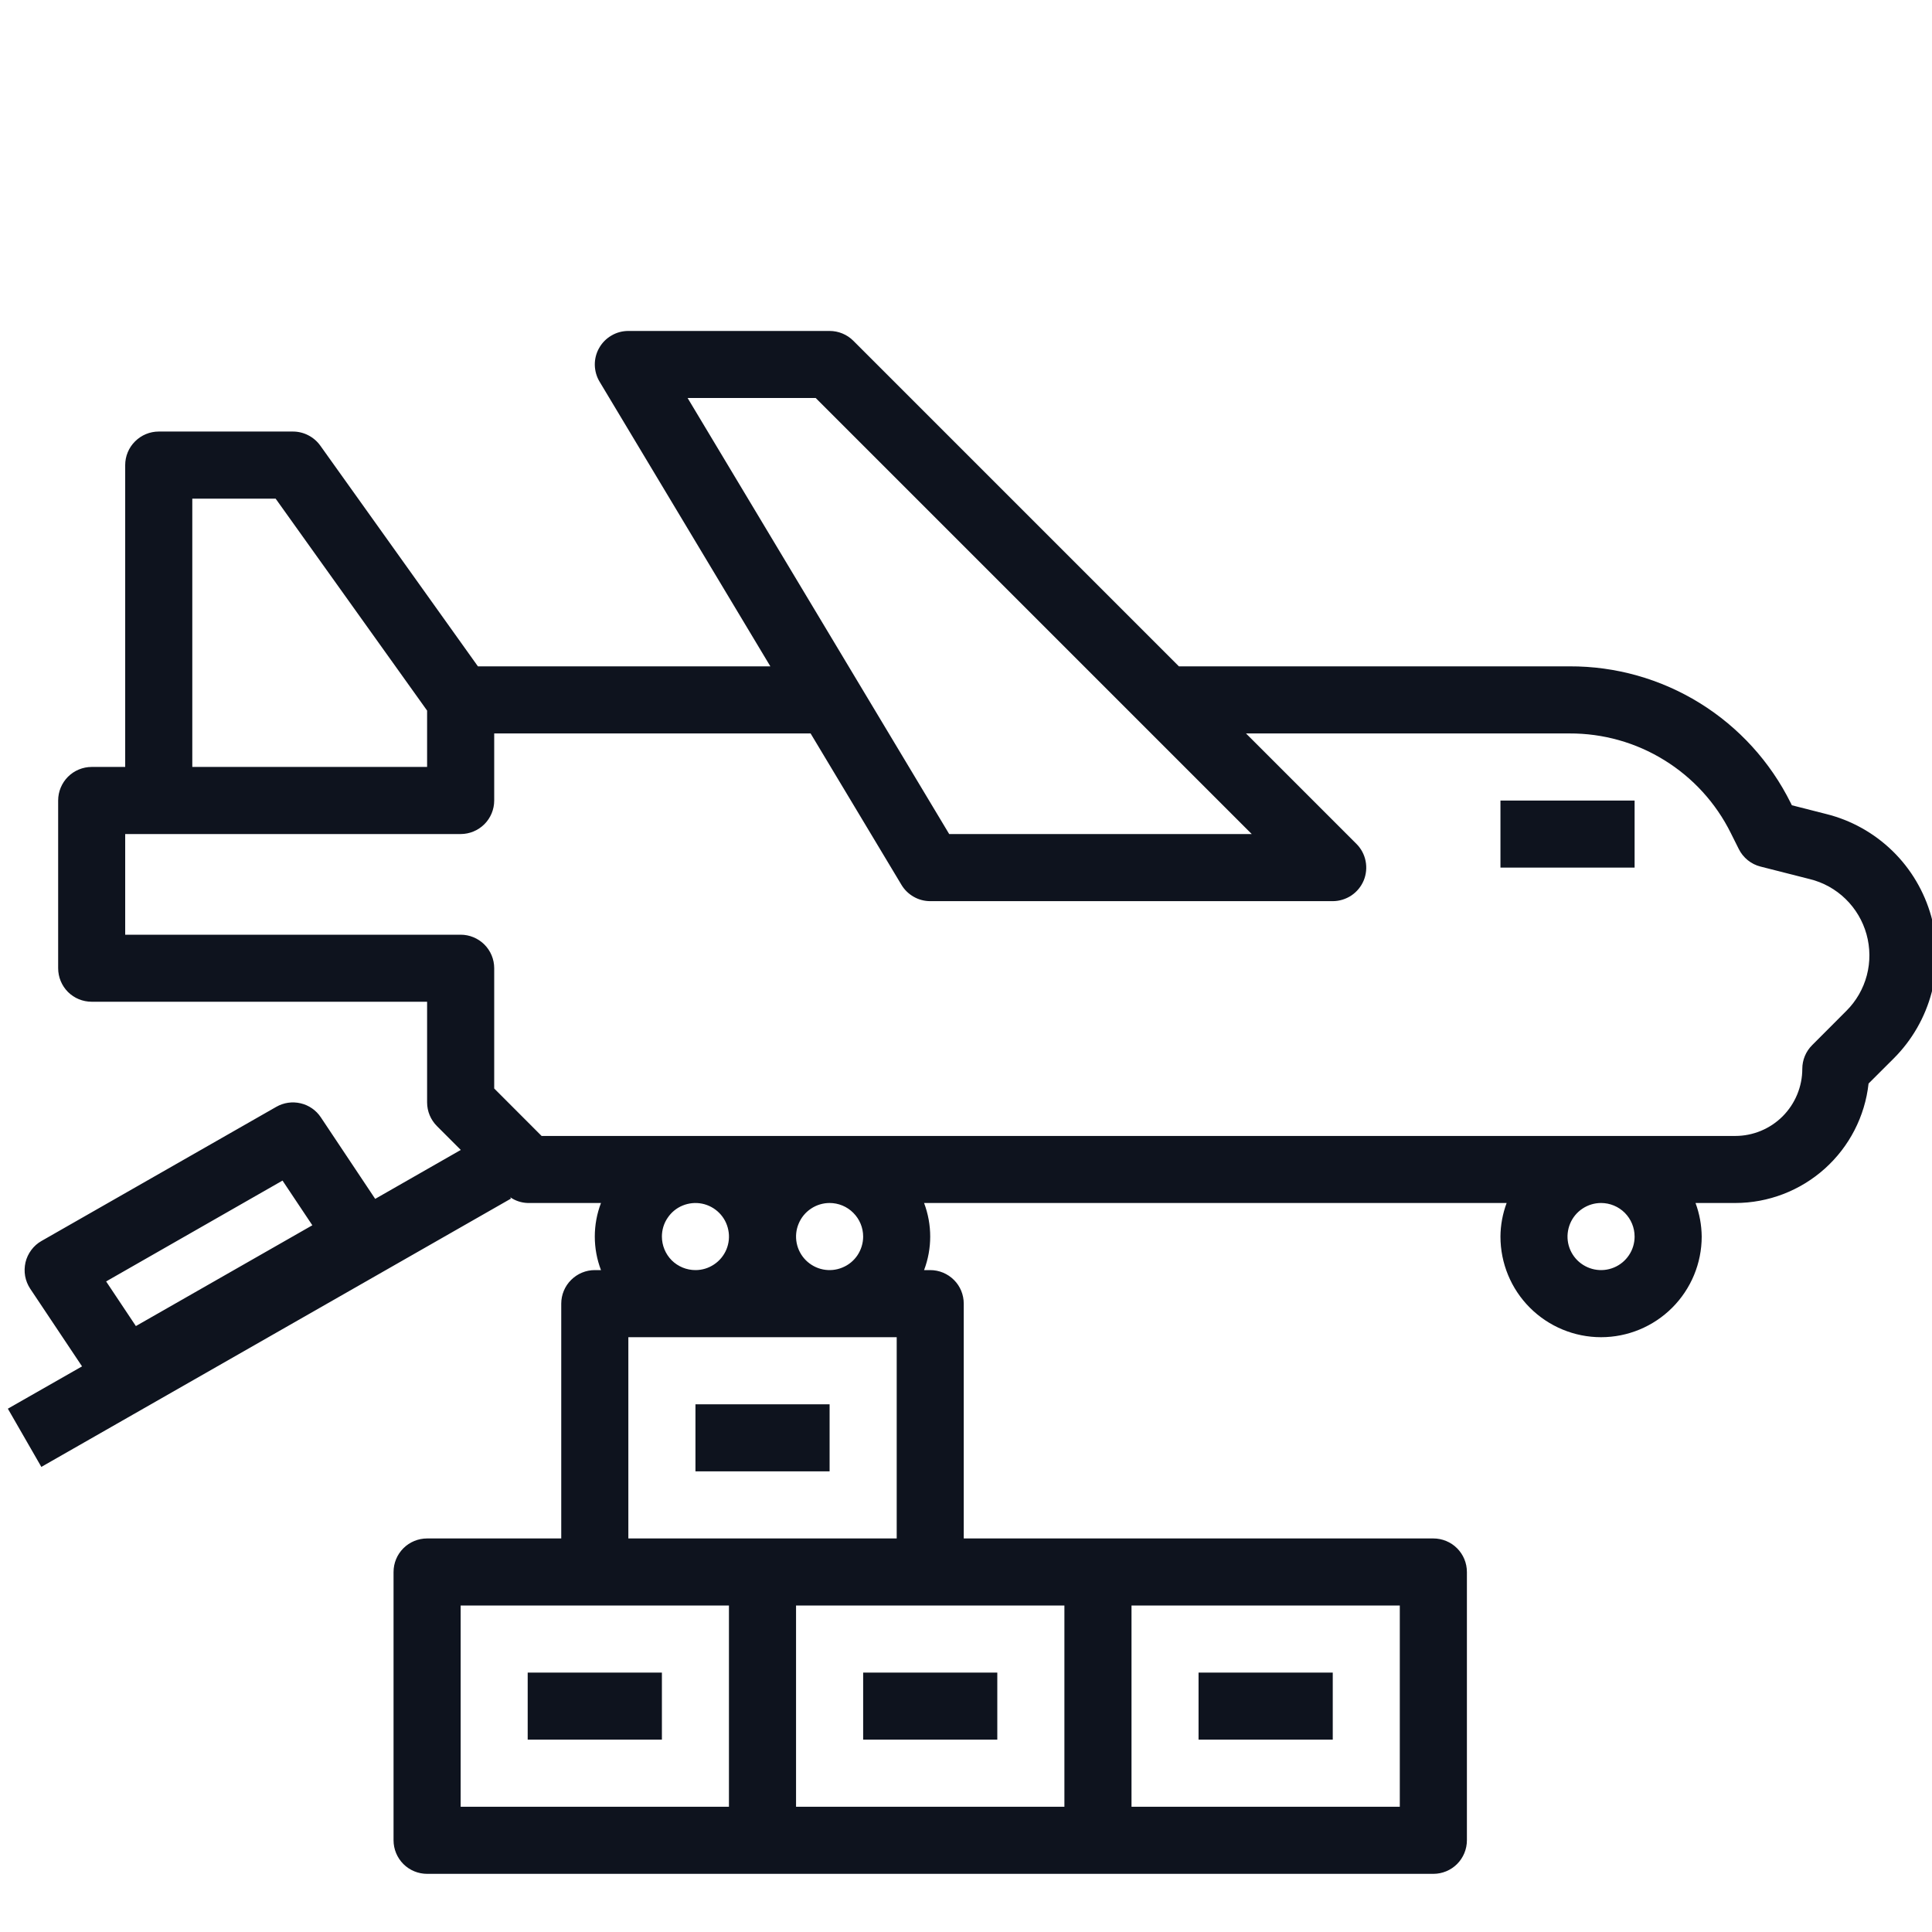 <svg width="30" height="30" viewBox="0 0 30 30" fill="none" xmlns="http://www.w3.org/2000/svg">
<g clip-path="url(#clip0_208_327)">
<path d="M0.642 22.778L7.934 18.612L7.922 18.59C8.002 18.646 8.097 18.677 8.194 18.68H9.332C9.204 19.016 9.204 19.387 9.332 19.722H9.236C9.098 19.722 8.966 19.777 8.868 19.875C8.77 19.972 8.715 20.105 8.715 20.243V23.889H6.632C6.494 23.889 6.361 23.944 6.264 24.041C6.166 24.139 6.111 24.271 6.111 24.41V28.576C6.111 28.714 6.166 28.847 6.264 28.945C6.361 29.042 6.494 29.097 6.632 29.097H22.257C22.395 29.097 22.528 29.042 22.625 28.945C22.723 28.847 22.778 28.714 22.778 28.576V24.41C22.778 24.271 22.723 24.139 22.625 24.041C22.528 23.944 22.395 23.889 22.257 23.889H14.965V20.243C14.965 20.105 14.911 19.972 14.813 19.875C14.715 19.777 14.583 19.722 14.444 19.722H14.349C14.476 19.387 14.476 19.016 14.349 18.68H23.395C23.333 18.847 23.3 19.023 23.299 19.201C23.299 19.616 23.463 20.013 23.756 20.306C24.049 20.599 24.447 20.764 24.861 20.764C25.276 20.764 25.673 20.599 25.966 20.306C26.259 20.013 26.424 19.616 26.424 19.201C26.422 19.023 26.39 18.847 26.328 18.68H26.945C27.457 18.68 27.952 18.49 28.334 18.148C28.716 17.806 28.959 17.335 29.015 16.825L29.407 16.434C29.69 16.151 29.893 15.797 29.995 15.41C30.097 15.023 30.095 14.615 29.988 14.229C29.88 13.843 29.673 13.492 29.386 13.213C29.099 12.934 28.743 12.735 28.354 12.639L27.824 12.504L27.806 12.468C27.489 11.829 26.999 11.291 26.392 10.916C25.785 10.541 25.085 10.344 24.372 10.347H18.306L13.25 5.291C13.153 5.194 13.02 5.139 12.882 5.139H9.757C9.665 5.139 9.574 5.163 9.495 5.21C9.415 5.256 9.349 5.323 9.304 5.403C9.258 5.483 9.235 5.574 9.236 5.666C9.238 5.759 9.263 5.849 9.311 5.928L11.962 10.347H7.421L4.973 6.919C4.925 6.852 4.861 6.797 4.787 6.759C4.714 6.721 4.632 6.701 4.549 6.701H2.465C2.327 6.701 2.195 6.756 2.097 6.854C1.999 6.951 1.944 7.084 1.944 7.222V11.909H1.424C1.286 11.909 1.153 11.964 1.055 12.062C0.958 12.16 0.903 12.292 0.903 12.43V15.034C0.903 15.173 0.958 15.305 1.055 15.403C1.153 15.501 1.286 15.555 1.424 15.555H6.632V17.118C6.632 17.256 6.687 17.388 6.785 17.486L7.155 17.856L5.826 18.616L4.982 17.35C4.909 17.24 4.797 17.162 4.668 17.132C4.54 17.102 4.405 17.121 4.29 17.187L0.644 19.27C0.582 19.305 0.528 19.353 0.486 19.41C0.443 19.468 0.412 19.533 0.396 19.602C0.38 19.672 0.378 19.744 0.39 19.814C0.403 19.885 0.43 19.952 0.469 20.011L1.274 21.217L0.122 21.874L0.642 22.778ZM4.387 18.332L4.85 19.026L2.11 20.591L1.648 19.898L4.387 18.332ZM10.278 19.201C10.278 19.098 10.308 18.997 10.366 18.912C10.423 18.826 10.504 18.759 10.599 18.72C10.694 18.681 10.799 18.67 10.9 18.69C11.001 18.71 11.094 18.76 11.167 18.833C11.24 18.906 11.289 18.998 11.309 19.1C11.33 19.201 11.319 19.305 11.28 19.401C11.24 19.496 11.174 19.577 11.088 19.634C11.002 19.692 10.902 19.722 10.799 19.722C10.661 19.722 10.528 19.667 10.43 19.57C10.333 19.472 10.278 19.339 10.278 19.201ZM7.153 24.93H11.319V28.055H7.153V24.93ZM21.736 28.055H17.57V24.93H21.736V28.055ZM16.528 28.055H12.361V24.93H16.528V28.055ZM9.757 23.889V20.764H13.924V23.889H9.757ZM13.403 19.201C13.403 19.304 13.372 19.405 13.315 19.491C13.258 19.576 13.177 19.643 13.081 19.682C12.986 19.722 12.881 19.732 12.78 19.712C12.679 19.692 12.587 19.642 12.514 19.57C12.441 19.497 12.391 19.404 12.371 19.303C12.351 19.202 12.361 19.097 12.401 19.002C12.44 18.907 12.507 18.825 12.593 18.768C12.678 18.711 12.779 18.68 12.882 18.68C13.02 18.68 13.153 18.735 13.25 18.833C13.348 18.931 13.403 19.063 13.403 19.201ZM25.382 19.201C25.382 19.304 25.352 19.405 25.294 19.491C25.237 19.576 25.156 19.643 25.061 19.682C24.965 19.722 24.861 19.732 24.76 19.712C24.659 19.692 24.566 19.642 24.493 19.57C24.42 19.497 24.37 19.404 24.35 19.303C24.33 19.202 24.341 19.097 24.38 19.002C24.419 18.907 24.486 18.825 24.572 18.768C24.657 18.711 24.758 18.68 24.861 18.68C24.999 18.68 25.132 18.735 25.23 18.833C25.327 18.931 25.382 19.063 25.382 19.201ZM12.666 6.18L19.437 12.951H14.739L10.677 6.18H12.666ZM2.986 7.743H4.28L6.632 11.034V11.909H2.986V7.743ZM1.944 14.514V12.951H7.153C7.291 12.951 7.423 12.896 7.521 12.799C7.619 12.701 7.674 12.569 7.674 12.43V11.389H12.587L13.998 13.74C14.044 13.817 14.11 13.881 14.188 13.925C14.266 13.97 14.355 13.993 14.444 13.993H20.695C20.797 13.993 20.898 13.962 20.984 13.905C21.069 13.848 21.136 13.767 21.176 13.671C21.215 13.576 21.225 13.471 21.205 13.37C21.185 13.269 21.136 13.177 21.063 13.104L19.348 11.389H24.372C24.892 11.387 25.402 11.53 25.844 11.804C26.287 12.077 26.644 12.469 26.875 12.934L27 13.184C27.033 13.251 27.081 13.31 27.139 13.357C27.197 13.404 27.265 13.438 27.337 13.456L28.1 13.65C28.31 13.701 28.503 13.808 28.658 13.959C28.813 14.11 28.925 14.299 28.983 14.507C29.041 14.716 29.043 14.936 28.988 15.145C28.933 15.354 28.823 15.545 28.67 15.697L28.139 16.229C28.041 16.326 27.986 16.459 27.986 16.597C27.986 16.873 27.876 17.138 27.681 17.334C27.486 17.529 27.221 17.639 26.945 17.639H8.41L7.674 16.902V15.034C7.674 14.896 7.619 14.764 7.521 14.666C7.423 14.569 7.291 14.514 7.153 14.514H1.944Z" fill="#0E131E"/>
<path d="M8.194 25.972H10.278V27.013H8.194V25.972Z" fill="#0E131E"/>
<path d="M13.403 25.972H15.486V27.013H13.403V25.972Z" fill="#0E131E"/>
<path d="M10.799 21.806H12.882V22.847H10.799V21.806Z" fill="#0E131E"/>
<path d="M23.299 12.431H25.382V13.472H23.299V12.431Z" fill="#0E131E"/>
<path d="M18.611 25.972H20.695V27.013H18.611V25.972Z" fill="#0E131E"/>
</g>
<defs>
<clipPath id="clip0_208_327">
<rect width="30" height="30" fill="white"/>
</clipPath>
</defs>
</svg>
